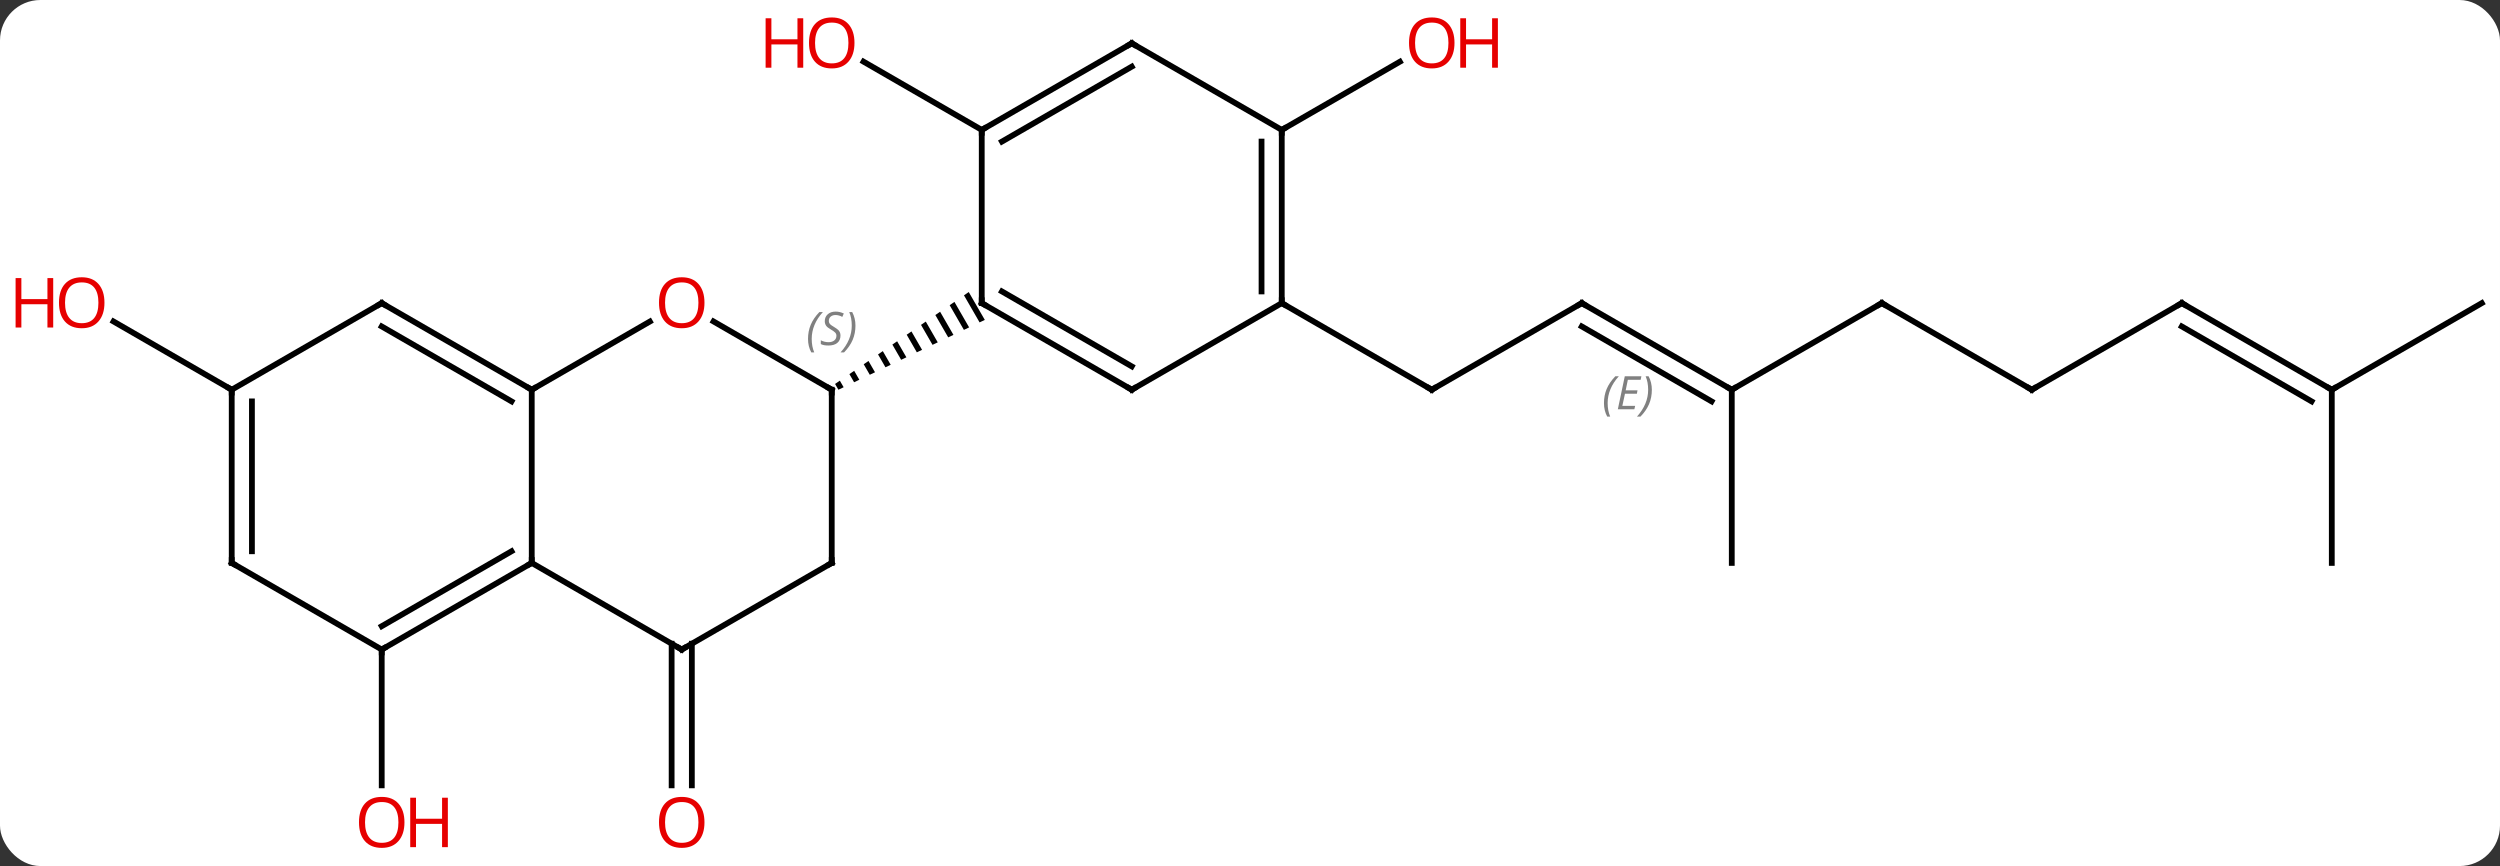 <svg width="433" viewBox="0 0 433 150" style="fill-opacity:1; color-rendering:auto; color-interpolation:auto; text-rendering:auto; stroke:black; stroke-linecap:square; stroke-miterlimit:10; shape-rendering:auto; stroke-opacity:1; fill:black; stroke-dasharray:none; font-weight:normal; stroke-width:1; font-family:'Open Sans'; font-style:normal; stroke-linejoin:miter; font-size:12; stroke-dashoffset:0; image-rendering:auto;" height="150" class="cas-substance-image" xmlns:xlink="http://www.w3.org/1999/xlink" xmlns="http://www.w3.org/2000/svg"><rect x="0" y="0" width="433" height="150" fill="#333333" stroke="none"/><svg class="cas-substance-single-component"><rect y="0" x="0" width="433" stroke="none" ry="7" rx="7" height="150" fill="white" class="cas-substance-group"/><svg y="0" x="0" width="433" viewBox="0 0 433 150" style="fill:black;" height="150" class="cas-substance-single-component-image"><svg><g><g transform="translate(222,75)" style="text-rendering:geometricPrecision; color-rendering:optimizeQuality; color-interpolation:linearRGB; stroke-linecap:butt; image-rendering:optimizeQuality;"><line y2="36.49" y1="61.023" x2="-102.173" x1="-102.173" style="fill:none;"/><line y2="36.49" y1="61.023" x2="-105.673" x1="-105.673" style="fill:none;"/><line y2="37.5" y1="61.023" x2="-155.886" x1="-155.886" style="fill:none;"/><line y2="-7.5" y1="-19.321" x2="-181.866" x1="-202.341" style="fill:none;"/><line y2="-52.5" y1="-64.321" x2="-51.963" x1="-72.438" style="fill:none;"/><line y2="-22.5" y1="-7.5" x2="51.963" x1="25.98" style="fill:none;"/><line y2="-22.5" y1="-7.5" x2="0" x1="25.98" style="fill:none;"/><line y2="-7.5" y1="-22.5" x2="77.943" x1="51.963" style="fill:none;"/><line y2="-5.479" y1="-18.459" x2="74.443" x1="51.963" style="fill:none;"/></g><g transform="translate(222,75)" style="stroke-linecap:butt; font-size:8.4px; fill:gray; text-rendering:geometricPrecision; image-rendering:optimizeQuality; color-rendering:optimizeQuality; font-family:'Open Sans'; font-style:italic; stroke:gray; color-interpolation:linearRGB;"><path style="stroke:none;" d="M55.806 -5.176 Q55.806 -6.504 56.274 -7.629 Q56.743 -8.754 57.774 -9.832 L58.384 -9.832 Q57.415 -8.77 56.931 -7.598 Q56.446 -6.426 56.446 -5.191 Q56.446 -3.863 56.884 -2.848 L56.368 -2.848 Q55.806 -3.879 55.806 -5.176 ZM61.069 -4.113 L58.209 -4.113 L59.413 -9.832 L62.288 -9.832 L62.163 -9.223 L59.944 -9.223 L59.569 -7.394 L61.616 -7.394 L61.506 -6.801 L59.444 -6.801 L58.991 -4.707 L61.209 -4.707 L61.069 -4.113 ZM64.1 -7.488 Q64.1 -6.16 63.624 -5.027 Q63.147 -3.894 62.132 -2.848 L61.522 -2.848 Q63.46 -5.004 63.46 -7.488 Q63.46 -8.816 63.022 -9.832 L63.538 -9.832 Q64.1 -8.77 64.1 -7.488 Z"/><line y2="-22.5" y1="-7.5" x2="103.923" x1="77.943" style="fill:none; stroke:black;"/><line y2="22.5" y1="-7.5" x2="77.943" x1="77.943" style="fill:none; stroke:black;"/><line y2="-7.5" y1="-22.5" x2="129.903" x1="103.923" style="fill:none; stroke:black;"/><line y2="-22.5" y1="-7.5" x2="155.886" x1="129.903" style="fill:none; stroke:black;"/><line y2="-7.5" y1="-22.5" x2="181.866" x1="155.886" style="fill:none; stroke:black;"/><line y2="-5.479" y1="-18.459" x2="178.366" x1="155.886" style="fill:none; stroke:black;"/><line y2="-22.5" y1="-7.5" x2="207.846" x1="181.866" style="fill:none; stroke:black;"/><line y2="22.5" y1="-7.5" x2="181.866" x1="181.866" style="fill:none; stroke:black;"/><line y2="-52.5" y1="-64.311" x2="0" x1="20.457" style="fill:none; stroke:black;"/><line y2="-7.5" y1="22.5" x2="-129.903" x1="-129.903" style="fill:none; stroke:black;"/><line y2="37.5" y1="22.5" x2="-103.923" x1="-129.903" style="fill:none; stroke:black;"/><line y2="37.5" y1="22.5" x2="-155.886" x1="-129.903" style="fill:none; stroke:black;"/><line y2="33.459" y1="20.479" x2="-155.886" x1="-133.403" style="fill:none; stroke:black;"/><line y2="-19.311" y1="-7.5" x2="-109.446" x1="-129.903" style="fill:none; stroke:black;"/><line y2="-22.5" y1="-7.5" x2="-155.886" x1="-129.903" style="fill:none; stroke:black;"/><line y2="-18.459" y1="-5.479" x2="-155.886" x1="-133.403" style="fill:none; stroke:black;"/><line y2="22.5" y1="37.5" x2="-77.943" x1="-103.923" style="fill:none; stroke:black;"/><line y2="22.5" y1="37.5" x2="-181.866" x1="-155.886" style="fill:none; stroke:black;"/><line y2="-7.5" y1="-19.321" x2="-77.943" x1="-98.418" style="fill:none; stroke:black;"/><line y2="-7.5" y1="-22.5" x2="-181.866" x1="-155.886" style="fill:none; stroke:black;"/><line y2="-7.5" y1="22.5" x2="-77.943" x1="-77.943" style="fill:none; stroke:black;"/><line y2="-7.5" y1="22.5" x2="-181.866" x1="-181.866" style="fill:none; stroke:black;"/><line y2="-5.479" y1="20.479" x2="-178.366" x1="-178.366" style="fill:none; stroke:black;"/><path style="fill:black; stroke:none;" d="M-54.213 -24.418 L-55.04 -23.849 L-55.04 -23.849 L-52.335 -19.16 L-51.43 -19.592 L-51.43 -19.592 L-54.213 -24.418 ZM-56.693 -22.712 L-57.52 -22.144 L-57.52 -22.144 L-55.052 -17.864 L-54.147 -18.296 L-54.147 -18.296 L-56.693 -22.712 ZM-59.174 -21.007 L-60.001 -20.439 L-57.769 -16.568 L-56.864 -17 L-59.174 -21.007 ZM-61.655 -19.302 L-62.482 -18.733 L-60.486 -15.273 L-59.581 -15.705 L-61.655 -19.302 ZM-64.136 -17.596 L-64.963 -17.028 L-63.203 -13.977 L-62.297 -14.409 L-64.136 -17.596 ZM-66.616 -15.891 L-67.443 -15.323 L-65.92 -12.681 L-65.014 -13.113 L-66.616 -15.891 ZM-69.097 -14.186 L-69.924 -13.617 L-68.637 -11.386 L-67.731 -11.818 L-67.731 -11.818 L-69.097 -14.186 ZM-71.578 -12.48 L-72.405 -11.912 L-71.354 -10.09 L-71.354 -10.09 L-70.448 -10.522 L-71.578 -12.48 ZM-74.058 -10.775 L-74.885 -10.207 L-74.071 -8.794 L-73.165 -9.226 L-74.058 -10.775 ZM-76.539 -9.07 L-77.366 -8.501 L-76.788 -7.499 L-75.882 -7.931 L-75.882 -7.931 L-76.539 -9.07 Z"/><line y2="-7.5" y1="-22.5" x2="-25.98" x1="-51.963" style="fill:none; stroke:black;"/><line y2="-11.541" y1="-24.521" x2="-25.98" x1="-48.463" style="fill:none; stroke:black;"/><line y2="-52.5" y1="-22.5" x2="-51.963" x1="-51.963" style="fill:none; stroke:black;"/><line y2="-22.5" y1="-7.5" x2="0" x1="-25.98" style="fill:none; stroke:black;"/><line y2="-67.5" y1="-52.5" x2="-25.98" x1="-51.963" style="fill:none; stroke:black;"/><line y2="-63.459" y1="-50.479" x2="-25.98" x1="-48.463" style="fill:none; stroke:black;"/><line y2="-52.5" y1="-22.5" x2="0" x1="0" style="fill:none; stroke:black;"/><line y2="-50.479" y1="-24.521" x2="-3.5" x1="-3.5" style="fill:none; stroke:black;"/><line y2="-52.5" y1="-67.5" x2="0" x1="-25.98" style="fill:none; stroke:black;"/></g><g transform="translate(222,75)" style="fill:rgb(230,0,0); text-rendering:geometricPrecision; color-rendering:optimizeQuality; image-rendering:optimizeQuality; font-family:'Open Sans'; stroke:rgb(230,0,0); color-interpolation:linearRGB;"><path style="stroke:none;" d="M-99.986 67.43 Q-99.986 69.492 -101.025 70.672 Q-102.064 71.852 -103.907 71.852 Q-105.798 71.852 -106.829 70.688 Q-107.861 69.523 -107.861 67.414 Q-107.861 65.32 -106.829 64.172 Q-105.798 63.023 -103.907 63.023 Q-102.048 63.023 -101.017 64.195 Q-99.986 65.367 -99.986 67.43 ZM-106.814 67.43 Q-106.814 69.164 -106.071 70.07 Q-105.329 70.977 -103.907 70.977 Q-102.486 70.977 -101.759 70.078 Q-101.032 69.18 -101.032 67.43 Q-101.032 65.695 -101.759 64.805 Q-102.486 63.914 -103.907 63.914 Q-105.329 63.914 -106.071 64.812 Q-106.814 65.711 -106.814 67.43 Z"/><path style="stroke:none;" d="M-151.948 67.43 Q-151.948 69.492 -152.988 70.672 Q-154.027 71.852 -155.87 71.852 Q-157.761 71.852 -158.792 70.688 Q-159.823 69.523 -159.823 67.414 Q-159.823 65.32 -158.792 64.172 Q-157.761 63.023 -155.87 63.023 Q-154.011 63.023 -152.98 64.195 Q-151.948 65.367 -151.948 67.43 ZM-158.777 67.43 Q-158.777 69.164 -158.034 70.07 Q-157.292 70.977 -155.87 70.977 Q-154.448 70.977 -153.722 70.078 Q-152.995 69.18 -152.995 67.43 Q-152.995 65.695 -153.722 64.805 Q-154.448 63.914 -155.87 63.914 Q-157.292 63.914 -158.034 64.812 Q-158.777 65.711 -158.777 67.43 Z"/><path style="stroke:none;" d="M-144.433 71.727 L-145.433 71.727 L-145.433 67.695 L-149.948 67.695 L-149.948 71.727 L-150.948 71.727 L-150.948 63.164 L-149.948 63.164 L-149.948 66.805 L-145.433 66.805 L-145.433 63.164 L-144.433 63.164 L-144.433 71.727 Z"/><path style="stroke:none;" d="M-203.909 -22.57 Q-203.909 -20.508 -204.948 -19.328 Q-205.987 -18.148 -207.83 -18.148 Q-209.721 -18.148 -210.752 -19.312 Q-211.784 -20.477 -211.784 -22.586 Q-211.784 -24.68 -210.752 -25.828 Q-209.721 -26.977 -207.83 -26.977 Q-205.971 -26.977 -204.94 -25.805 Q-203.909 -24.633 -203.909 -22.57 ZM-210.737 -22.57 Q-210.737 -20.836 -209.994 -19.93 Q-209.252 -19.023 -207.83 -19.023 Q-206.409 -19.023 -205.682 -19.922 Q-204.955 -20.82 -204.955 -22.57 Q-204.955 -24.305 -205.682 -25.195 Q-206.409 -26.086 -207.83 -26.086 Q-209.252 -26.086 -209.994 -25.188 Q-210.737 -24.289 -210.737 -22.57 Z"/><path style="stroke:none;" d="M-212.784 -18.273 L-213.784 -18.273 L-213.784 -22.305 L-218.299 -22.305 L-218.299 -18.273 L-219.299 -18.273 L-219.299 -26.836 L-218.299 -26.836 L-218.299 -23.195 L-213.784 -23.195 L-213.784 -26.836 L-212.784 -26.836 L-212.784 -18.273 Z"/><path style="stroke:none;" d="M-74.005 -67.57 Q-74.005 -65.508 -75.045 -64.328 Q-76.084 -63.148 -77.927 -63.148 Q-79.818 -63.148 -80.849 -64.312 Q-81.88 -65.477 -81.88 -67.586 Q-81.88 -69.68 -80.849 -70.828 Q-79.818 -71.977 -77.927 -71.977 Q-76.068 -71.977 -75.037 -70.805 Q-74.005 -69.633 -74.005 -67.57 ZM-80.834 -67.57 Q-80.834 -65.836 -80.091 -64.93 Q-79.349 -64.023 -77.927 -64.023 Q-76.505 -64.023 -75.779 -64.922 Q-75.052 -65.82 -75.052 -67.57 Q-75.052 -69.305 -75.779 -70.195 Q-76.505 -71.086 -77.927 -71.086 Q-79.349 -71.086 -80.091 -70.188 Q-80.834 -69.289 -80.834 -67.57 Z"/><path style="stroke:none;" d="M-82.88 -63.273 L-83.88 -63.273 L-83.88 -67.305 L-88.396 -67.305 L-88.396 -63.273 L-89.396 -63.273 L-89.396 -71.836 L-88.396 -71.836 L-88.396 -68.195 L-83.88 -68.195 L-83.88 -71.836 L-82.88 -71.836 L-82.88 -63.273 Z"/></g><g transform="translate(222,75)" style="stroke-linecap:butt; text-rendering:geometricPrecision; color-rendering:optimizeQuality; image-rendering:optimizeQuality; font-family:'Open Sans'; color-interpolation:linearRGB; stroke-miterlimit:5;"><path style="fill:none;" d="M26.413 -7.75 L25.98 -7.5 L25.547 -7.75"/><path style="fill:none;" d="M51.53 -22.25 L51.963 -22.5 L52.396 -22.25"/><path style="fill:none;" d="M77.51 -7.75 L77.943 -7.5 L78.376 -7.75"/><path style="fill:none;" d="M103.49 -22.25 L103.923 -22.5 L104.356 -22.25"/><path style="fill:none;" d="M129.47 -7.75 L129.903 -7.5 L130.336 -7.75"/><path style="fill:none;" d="M155.453 -22.25 L155.886 -22.5 L156.319 -22.25"/><path style="fill:none;" d="M181.433 -7.75 L181.866 -7.5 L182.299 -7.75"/><path style="fill:rgb(230,0,0); stroke:none;" d="M29.918 -67.57 Q29.918 -65.508 28.878 -64.328 Q27.839 -63.148 25.996 -63.148 Q24.105 -63.148 23.074 -64.312 Q22.043 -65.477 22.043 -67.586 Q22.043 -69.68 23.074 -70.828 Q24.105 -71.977 25.996 -71.977 Q27.855 -71.977 28.886 -70.805 Q29.918 -69.633 29.918 -67.57 ZM23.089 -67.57 Q23.089 -65.836 23.832 -64.93 Q24.574 -64.023 25.996 -64.023 Q27.418 -64.023 28.144 -64.922 Q28.871 -65.82 28.871 -67.57 Q28.871 -69.305 28.144 -70.195 Q27.418 -71.086 25.996 -71.086 Q24.574 -71.086 23.832 -70.188 Q23.089 -69.289 23.089 -67.57 Z"/><path style="fill:rgb(230,0,0); stroke:none;" d="M37.433 -63.273 L36.433 -63.273 L36.433 -67.305 L31.918 -67.305 L31.918 -63.273 L30.918 -63.273 L30.918 -71.836 L31.918 -71.836 L31.918 -68.195 L36.433 -68.195 L36.433 -71.836 L37.433 -71.836 L37.433 -63.273 Z"/><path style="fill:none;" d="M-130.336 22.75 L-129.903 22.5 L-129.903 22"/><path style="fill:none;" d="M-130.336 -7.75 L-129.903 -7.5 L-129.47 -7.75"/><path style="fill:none;" d="M-104.356 37.25 L-103.923 37.5 L-103.49 37.25"/><path style="fill:none;" d="M-155.453 37.25 L-155.886 37.5 L-155.886 38"/><path style="fill:rgb(230,0,0); stroke:none;" d="M-99.986 -22.57 Q-99.986 -20.508 -101.025 -19.328 Q-102.064 -18.148 -103.907 -18.148 Q-105.798 -18.148 -106.829 -19.312 Q-107.861 -20.477 -107.861 -22.586 Q-107.861 -24.68 -106.829 -25.828 Q-105.798 -26.977 -103.907 -26.977 Q-102.048 -26.977 -101.017 -25.805 Q-99.986 -24.633 -99.986 -22.57 ZM-106.814 -22.57 Q-106.814 -20.836 -106.071 -19.93 Q-105.329 -19.023 -103.907 -19.023 Q-102.486 -19.023 -101.759 -19.922 Q-101.032 -20.82 -101.032 -22.57 Q-101.032 -24.305 -101.759 -25.195 Q-102.486 -26.086 -103.907 -26.086 Q-105.329 -26.086 -106.071 -25.188 Q-106.814 -24.289 -106.814 -22.57 Z"/><path style="fill:none;" d="M-155.453 -22.25 L-155.886 -22.5 L-156.319 -22.25"/><path style="fill:none;" d="M-78.376 22.75 L-77.943 22.5 L-77.943 22"/><path style="fill:none;" d="M-181.433 22.75 L-181.866 22.5 L-181.866 22"/><path style="fill:none;" d="M-78.376 -7.75 L-77.943 -7.5 L-77.943 -7"/></g><g transform="translate(222,75)" style="stroke-linecap:butt; font-size:8.4px; fill:gray; text-rendering:geometricPrecision; image-rendering:optimizeQuality; color-rendering:optimizeQuality; font-family:'Open Sans'; font-style:italic; stroke:gray; color-interpolation:linearRGB; stroke-miterlimit:5;"><path style="stroke:none;" d="M-82.052 -16.297 Q-82.052 -17.625 -81.583 -18.75 Q-81.114 -19.875 -80.083 -20.953 L-79.473 -20.953 Q-80.442 -19.891 -80.927 -18.719 Q-81.411 -17.547 -81.411 -16.312 Q-81.411 -14.984 -80.973 -13.969 L-81.489 -13.969 Q-82.052 -15 -82.052 -16.297 ZM-76.429 -16.891 Q-76.429 -16.062 -76.976 -15.609 Q-77.523 -15.156 -78.523 -15.156 Q-78.929 -15.156 -79.242 -15.211 Q-79.554 -15.266 -79.835 -15.406 L-79.835 -16.062 Q-79.21 -15.734 -78.507 -15.734 Q-77.882 -15.734 -77.507 -16.031 Q-77.132 -16.328 -77.132 -16.844 Q-77.132 -17.156 -77.335 -17.383 Q-77.538 -17.609 -78.101 -17.938 Q-78.695 -18.266 -78.921 -18.594 Q-79.148 -18.922 -79.148 -19.375 Q-79.148 -20.109 -78.632 -20.57 Q-78.117 -21.031 -77.273 -21.031 Q-76.898 -21.031 -76.562 -20.953 Q-76.226 -20.875 -75.851 -20.703 L-76.117 -20.109 Q-76.367 -20.266 -76.687 -20.352 Q-77.007 -20.438 -77.273 -20.438 Q-77.804 -20.438 -78.124 -20.164 Q-78.445 -19.891 -78.445 -19.422 Q-78.445 -19.219 -78.374 -19.07 Q-78.304 -18.922 -78.163 -18.789 Q-78.023 -18.656 -77.601 -18.406 Q-77.038 -18.062 -76.835 -17.867 Q-76.632 -17.672 -76.531 -17.438 Q-76.429 -17.203 -76.429 -16.891 ZM-73.835 -18.609 Q-73.835 -17.281 -74.311 -16.148 Q-74.788 -15.016 -75.803 -13.969 L-76.413 -13.969 Q-74.475 -16.125 -74.475 -18.609 Q-74.475 -19.938 -74.913 -20.953 L-74.397 -20.953 Q-73.835 -19.891 -73.835 -18.609 Z"/><path style="fill:none; stroke:black;" d="M-181.866 -7 L-181.866 -7.5 L-182.299 -7.75"/><path style="fill:none; stroke:black;" d="M-51.53 -22.25 L-51.963 -22.5 L-51.963 -23"/><path style="fill:none; stroke:black;" d="M-26.413 -7.75 L-25.98 -7.5 L-25.547 -7.75"/><path style="fill:none; stroke:black;" d="M-51.53 -52.75 L-51.963 -52.5 L-51.963 -52"/><path style="fill:none; stroke:black;" d="M0 -23 L0 -22.5 L0.433 -22.25"/><path style="fill:none; stroke:black;" d="M-26.413 -67.25 L-25.98 -67.5 L-25.547 -67.25"/><path style="fill:none; stroke:black;" d="M-0 -52 L0 -52.5 L0.433 -52.75"/></g></g></svg></svg></svg></svg>